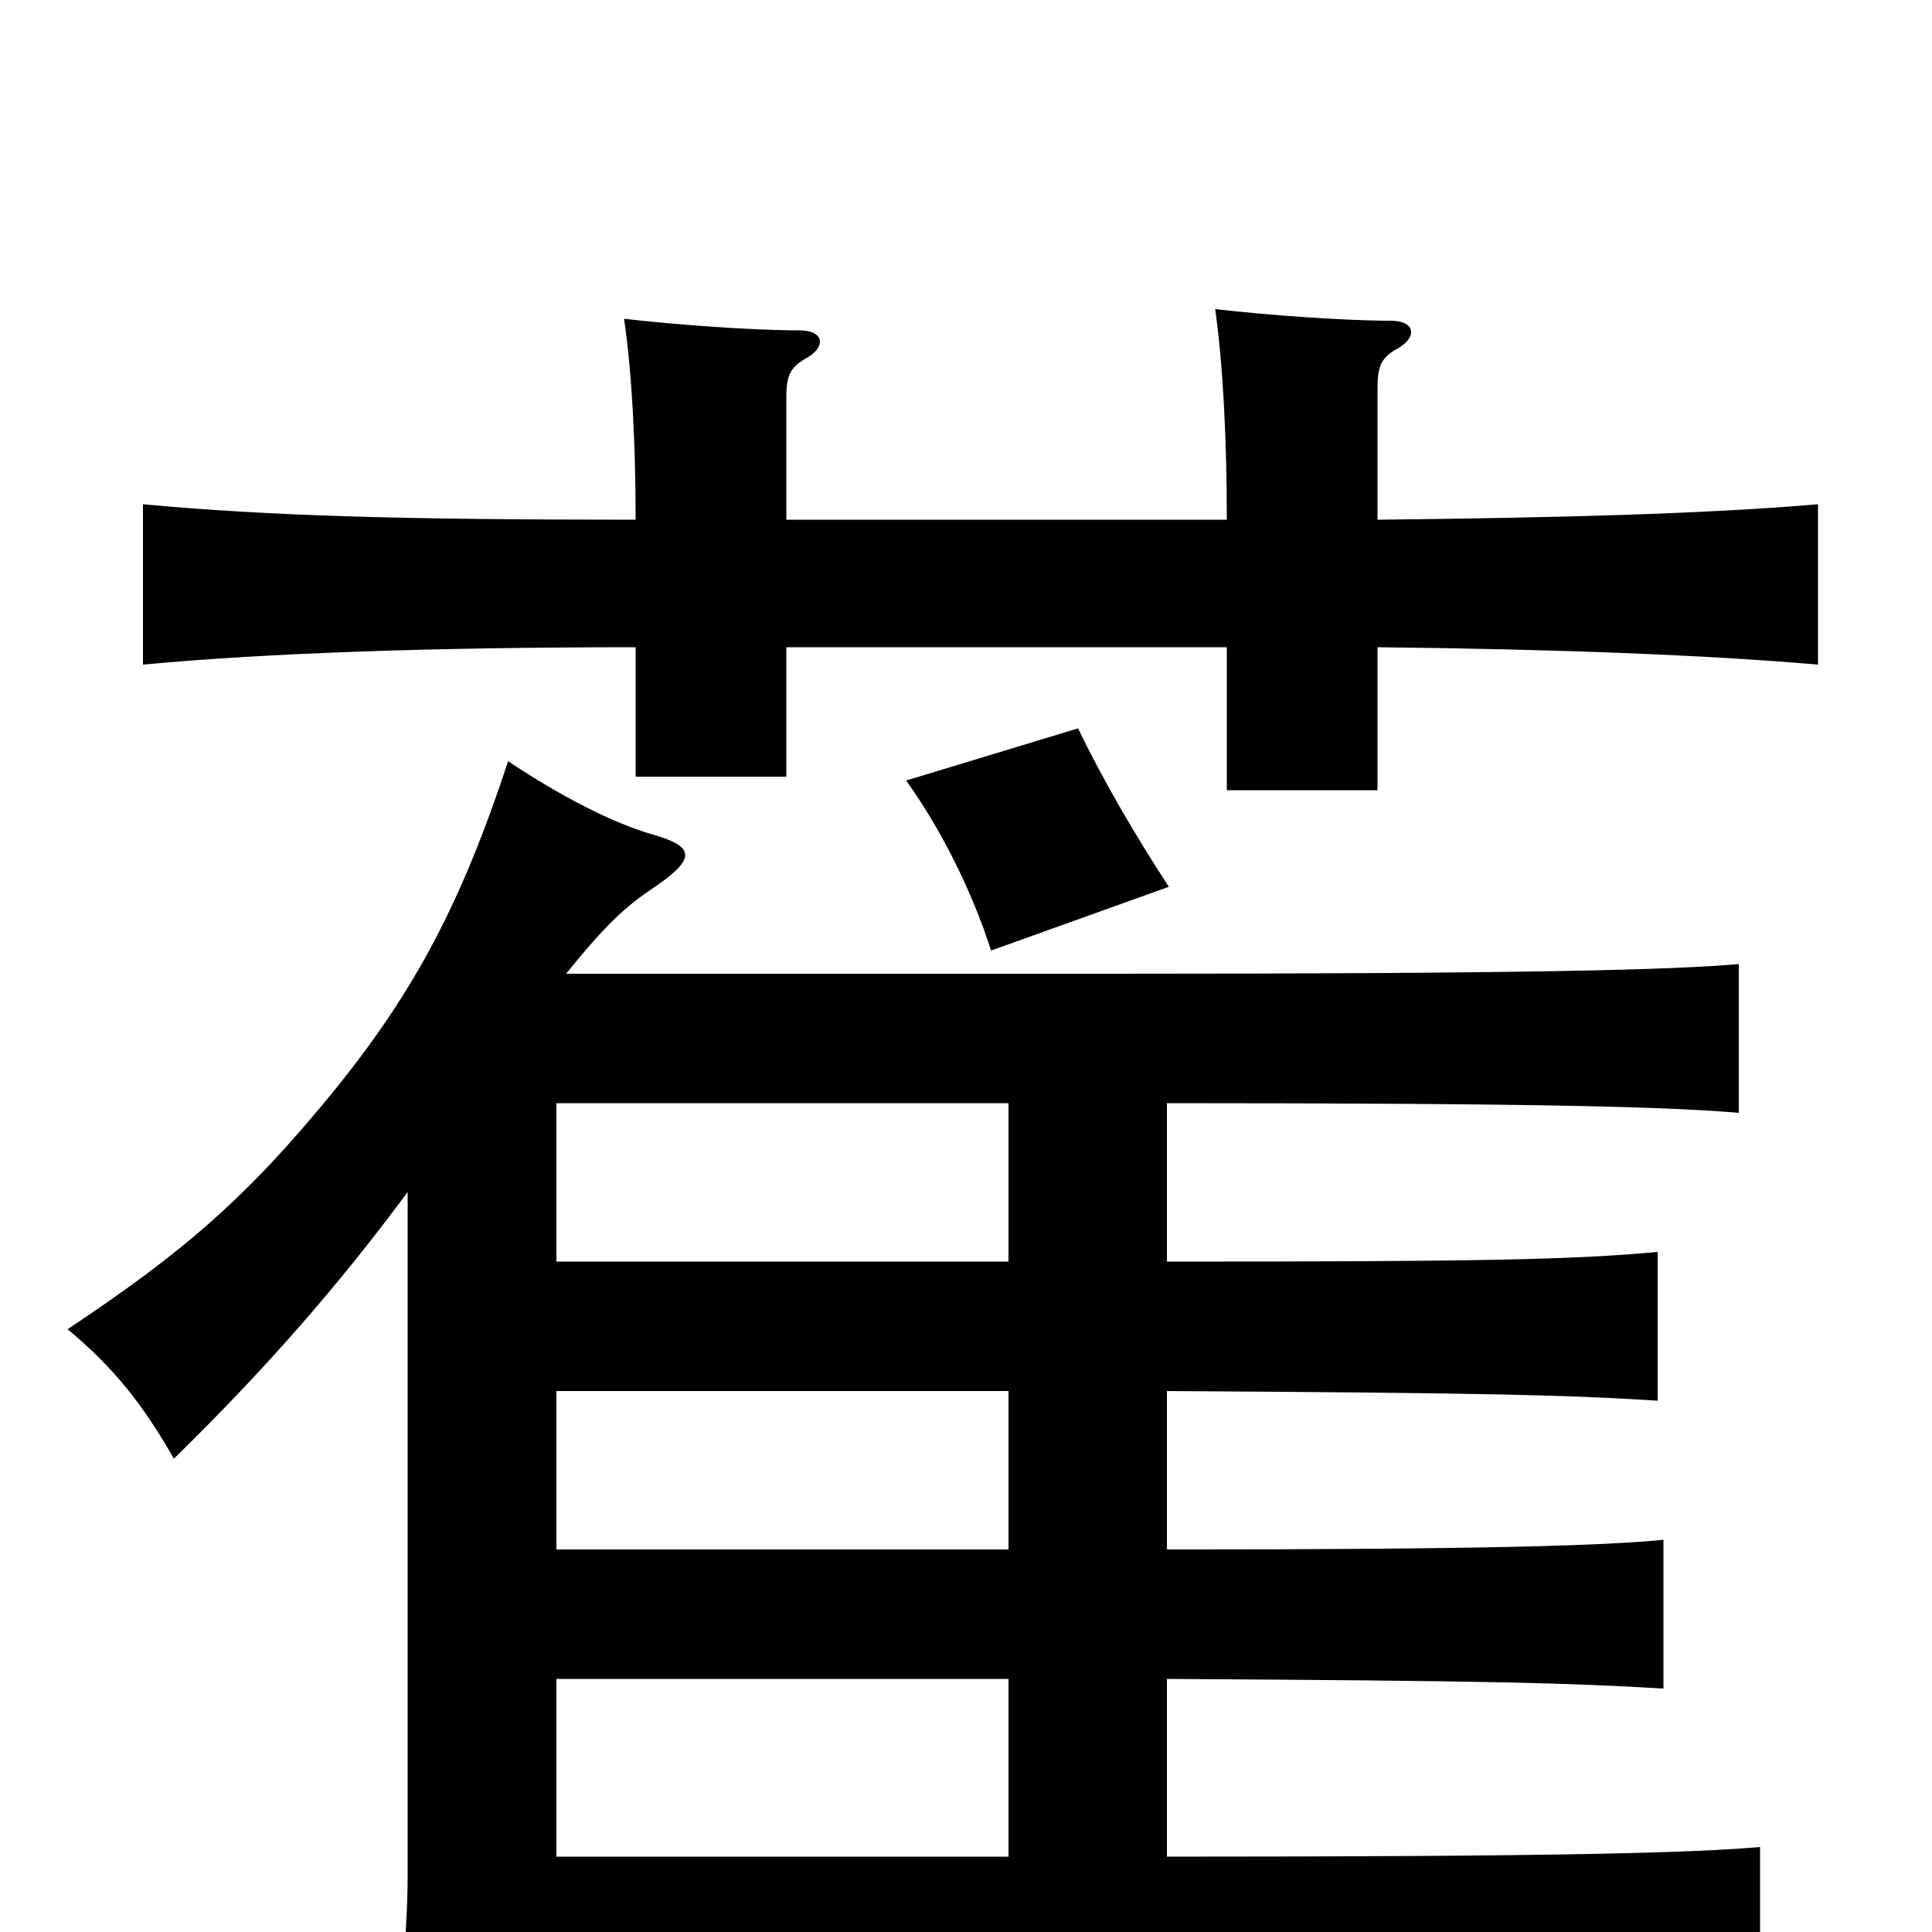 <svg xmlns="http://www.w3.org/2000/svg" viewBox="0 -1000 1000 1000">
	<path fill="#000000" d="M605 -541C588 -567 571 -596 558 -623L469 -596C487 -571 503 -539 513 -508ZM407 -731V-794C407 -806 409 -810 418 -815C428 -821 426 -829 414 -829C389 -829 349 -832 323 -835C327 -808 329 -771 329 -731C207 -731 139 -733 74 -739V-656C138 -662 225 -665 329 -665V-598H407V-665H635V-591H713V-665C806 -664 883 -661 941 -656V-739C883 -734 806 -732 713 -731V-799C713 -811 715 -815 724 -820C734 -826 732 -834 720 -834C695 -834 655 -837 629 -840C633 -811 635 -773 635 -731ZM288 -429H522V-347H288ZM288 28H587C808 28 873 30 911 33V-44C877 -41 809 -39 604 -39V-131C772 -130 810 -129 861 -126V-203C830 -200 771 -198 604 -198V-280C770 -279 811 -278 858 -275V-352C814 -348 769 -347 604 -347V-429C803 -429 864 -427 900 -424V-501C865 -498 794 -496 576 -496H293C314 -522 324 -531 339 -541C361 -556 359 -562 338 -568C317 -574 290 -588 263 -606C239 -533 215 -488 175 -438C128 -380 95 -352 35 -312C59 -292 74 -273 90 -245C136 -290 174 -333 211 -383V-30C211 5 206 47 201 75H288ZM288 -131H522V-39H288ZM288 -280H522V-198H288Z"/>
</svg>